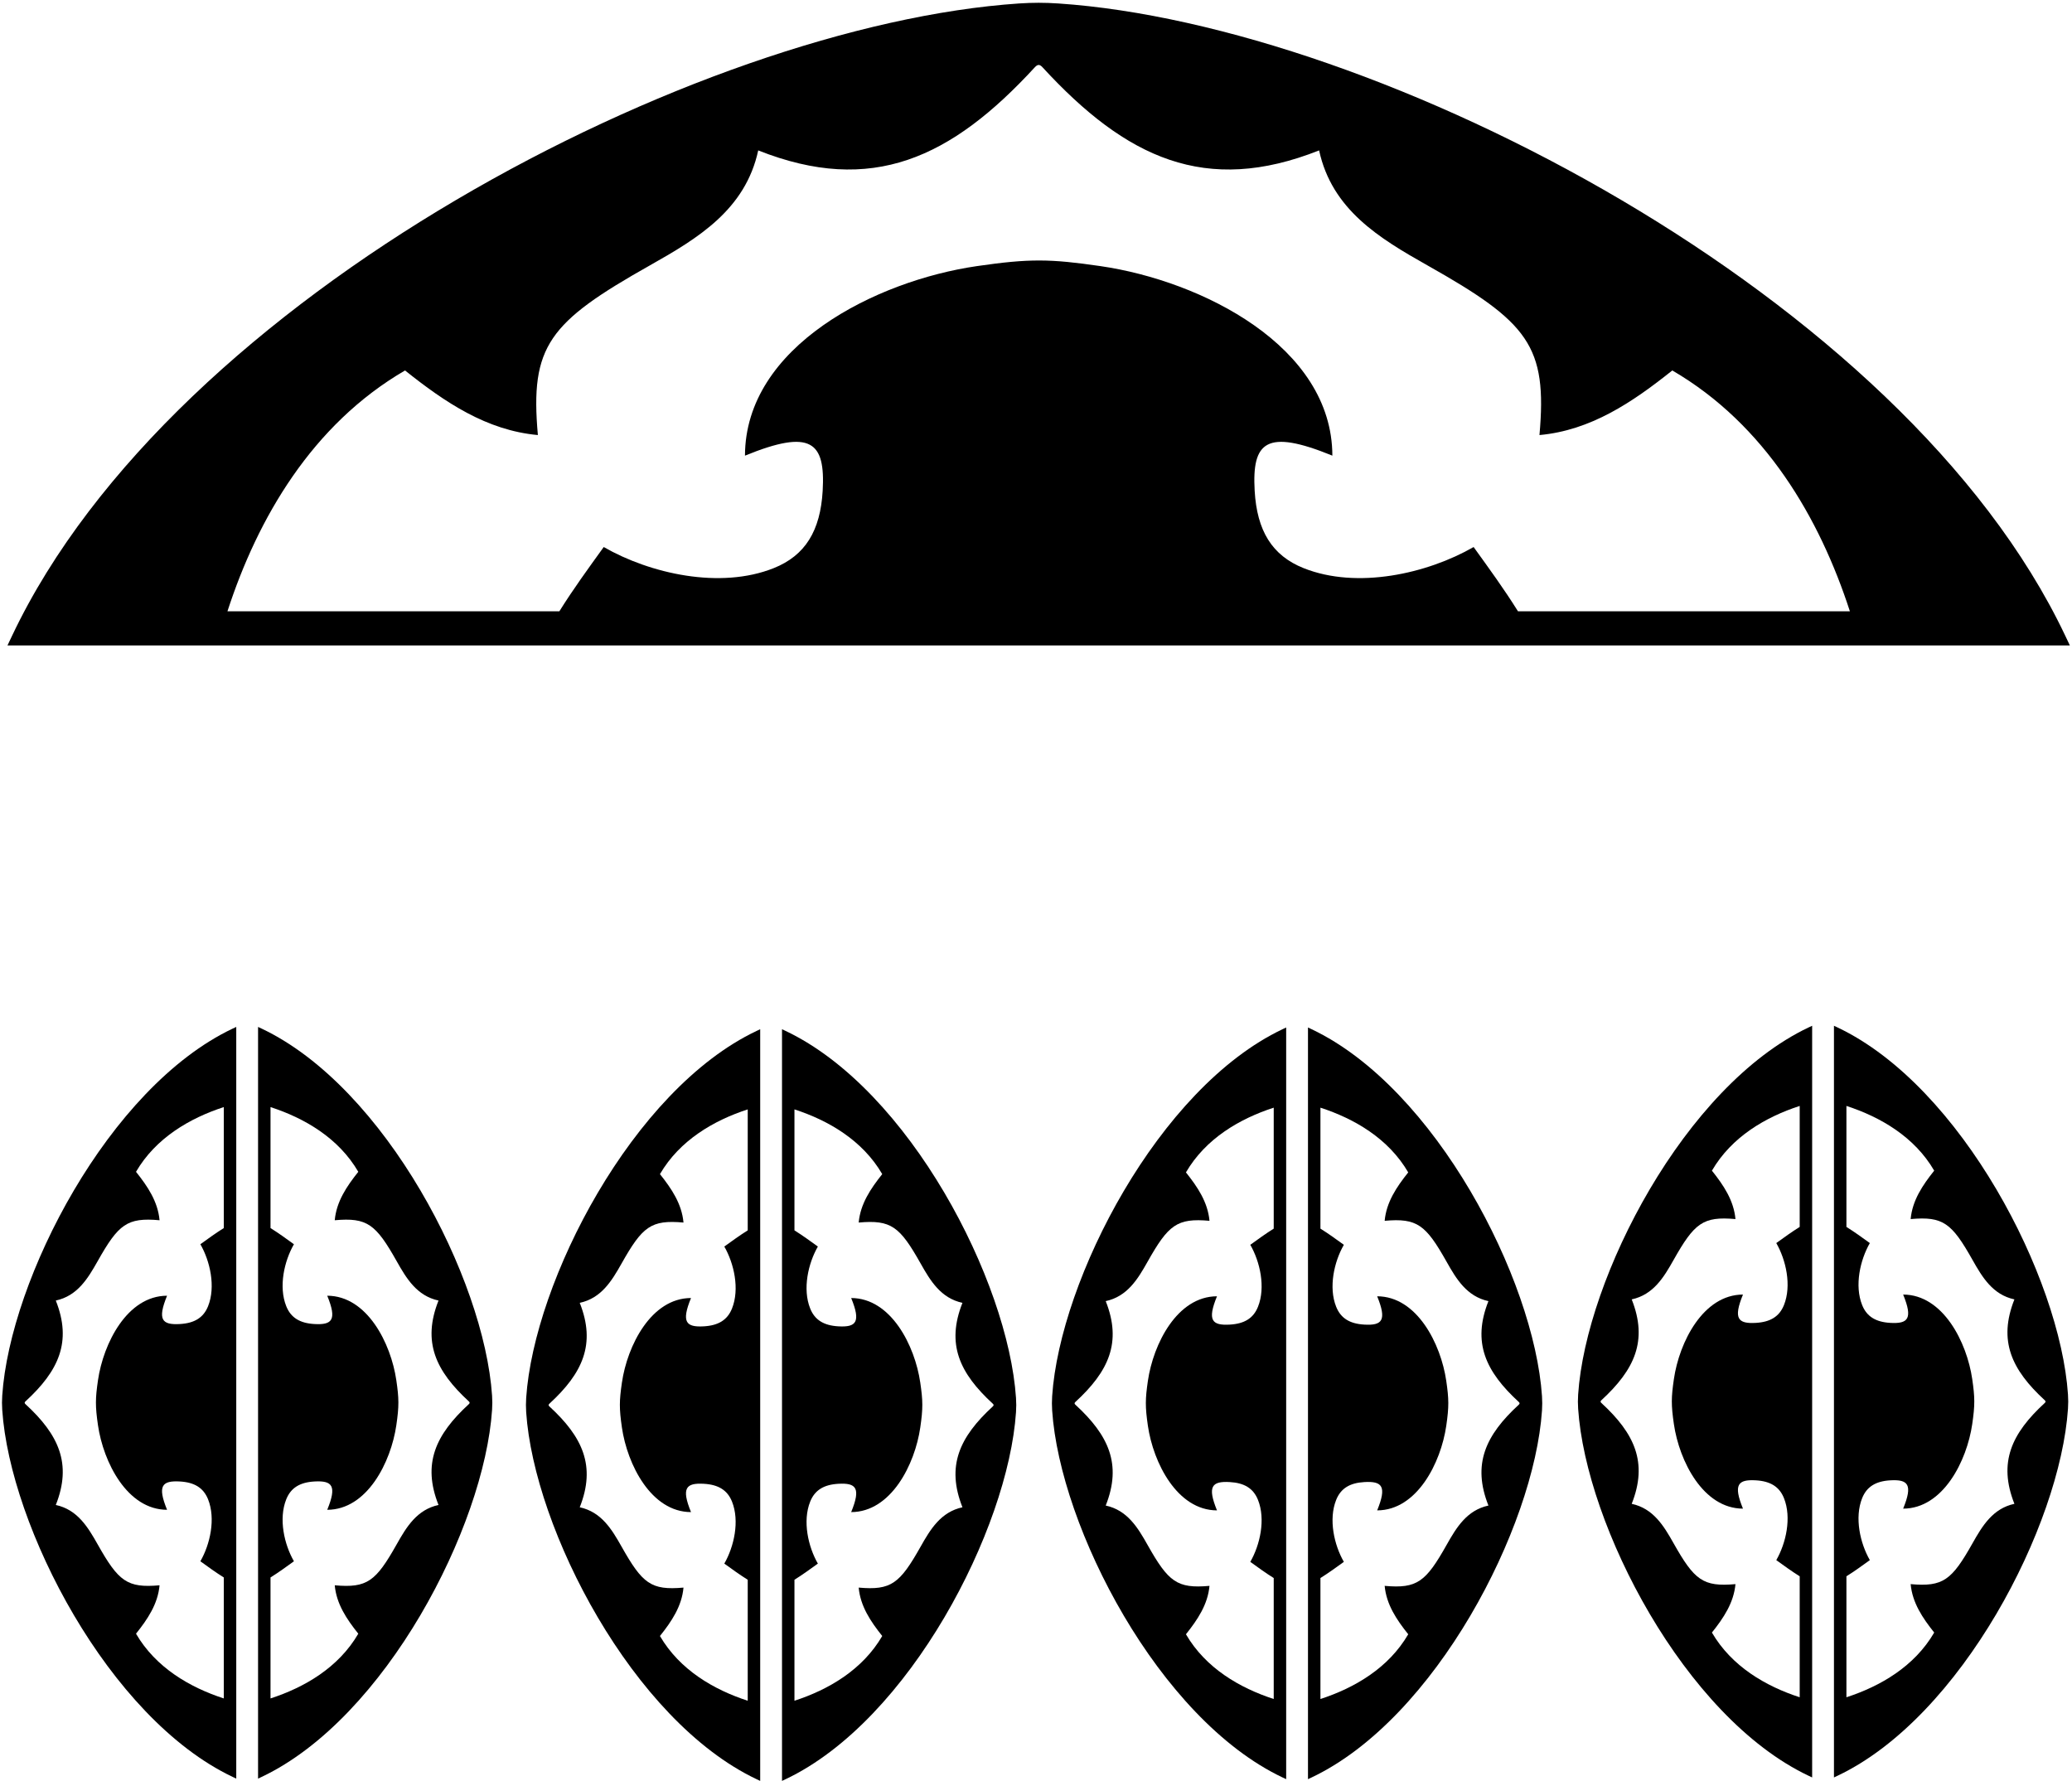 <?xml version="1.0" encoding="UTF-8"?>
<svg xmlns="http://www.w3.org/2000/svg" xmlns:xlink="http://www.w3.org/1999/xlink" width="485pt" height="417pt" viewBox="0 0 485 417" version="1.1">
<g id="surface1">
<path style=" stroke:none;fill-rule:nonzero;fill:rgb(0%,0%,0%);fill-opacity:1;" d="M 483.398 148.766 C 445.637 69.168 322.727 5.848 247.707 0.809 C 244.547 0.598 241.703 0.598 238.543 0.809 C 163.523 5.848 40.613 69.168 2.852 148.766 C 2.211 150.113 1.75 151.09 1.75 151.09 L 484.5 151.09 C 484.5 151.09 484.039 150.113 483.398 148.766 Z M 355.316 143.09 C 351.988 137.773 348.645 133.207 344.934 128.051 C 334.098 134.281 317.676 138.008 305.129 132.988 C 297.754 130.039 294.215 124.234 293.684 114.879 C 293.035 103.434 296.359 100.324 311.871 106.66 C 311.816 81.059 281.27 65.734 257.566 62.289 C 245.828 60.586 241.031 60.496 228.684 62.289 C 204.98 65.734 174.434 81.059 174.379 106.66 C 189.891 100.324 193.215 103.434 192.566 114.879 C 192.035 124.234 188.496 130.039 181.121 132.988 C 168.574 138.008 152.152 134.281 141.316 128.051 C 137.605 133.207 134.262 137.773 130.934 143.09 L 53.242 143.09 C 60.324 121.273 73.062 99.379 94.809 86.719 C 104.156 94.184 113.91 100.754 125.902 101.84 C 124.039 80.977 128.465 75.453 152.164 62.098 C 163.352 55.789 174.477 49.09 177.48 35.207 C 204.027 45.738 222.641 37.051 242.234 15.738 C 242.887 15.031 243.363 15.031 244.016 15.738 C 263.609 37.051 282.223 45.738 308.77 35.207 C 311.773 49.09 322.898 55.789 334.086 62.098 C 357.789 75.453 362.211 80.977 360.348 101.84 C 372.34 100.754 382.094 94.184 391.441 86.719 C 413.188 99.379 425.926 121.273 433.008 143.09 L 355.316 143.09 "/>
<path style=" stroke:none;fill-rule:nonzero;fill:rgb(0%,0%,0%);fill-opacity:1;" d="M 61.254 240.785 C 60.762 240.555 60.406 240.387 60.406 240.387 L 60.406 416.344 C 60.406 416.344 60.762 416.176 61.254 415.945 C 90.266 402.18 113.344 357.379 115.18 330.035 C 115.258 328.883 115.258 327.848 115.18 326.695 C 113.344 299.352 90.266 254.551 61.254 240.785 Z M 109.738 328.691 C 101.969 335.832 98.805 342.617 102.645 352.293 C 97.582 353.387 95.141 357.441 92.844 361.52 C 87.973 370.16 85.961 371.773 78.355 371.094 C 78.75 375.465 81.148 379.02 83.867 382.426 C 79.254 390.352 71.273 394.996 63.32 397.578 L 63.32 369.258 C 65.258 368.047 66.922 366.828 68.801 365.473 C 66.531 361.523 65.172 355.539 67.004 350.965 C 68.078 348.277 70.191 346.988 73.602 346.793 C 77.777 346.559 78.91 347.77 76.598 353.422 C 85.93 353.402 91.516 342.27 92.77 333.629 C 93.426 329.129 93.395 327.379 92.77 323.102 C 91.516 314.461 85.93 303.328 76.598 303.309 C 78.91 308.961 77.777 310.176 73.602 309.938 C 70.191 309.742 68.078 308.453 67.004 305.766 C 65.172 301.191 66.531 295.207 68.801 291.258 C 66.922 289.902 65.258 288.684 63.32 287.473 L 63.32 259.152 C 71.273 261.738 79.254 266.379 83.867 274.305 C 81.148 277.711 78.75 281.27 78.355 285.641 C 85.961 284.961 87.973 286.57 92.844 295.211 C 95.141 299.289 97.582 303.344 102.645 304.438 C 98.805 314.113 101.969 320.898 109.738 328.043 C 109.996 328.277 109.996 328.453 109.738 328.691 "/>
<path style=" stroke:none;fill-rule:nonzero;fill:rgb(0%,0%,0%);fill-opacity:1;" d="M 0.523 326.695 C 0.445 327.848 0.445 328.883 0.523 330.035 C 2.359 357.379 25.441 402.18 54.453 415.945 C 54.945 416.176 55.301 416.344 55.301 416.344 L 55.301 240.387 C 55.301 240.387 54.945 240.555 54.453 240.785 C 25.441 254.551 2.359 299.352 0.523 326.695 Z M 52.383 287.473 C 50.445 288.684 48.781 289.902 46.902 291.258 C 49.172 295.207 50.531 301.191 48.703 305.766 C 47.625 308.453 45.512 309.742 42.102 309.938 C 37.93 310.176 36.797 308.961 39.105 303.309 C 29.773 303.328 24.188 314.461 22.934 323.102 C 22.312 327.379 22.281 329.129 22.934 333.629 C 24.188 342.27 29.773 353.402 39.105 353.422 C 36.797 347.77 37.93 346.559 42.102 346.793 C 45.512 346.988 47.625 348.277 48.703 350.965 C 50.531 355.539 49.172 361.523 46.902 365.473 C 48.781 366.828 50.445 368.047 52.383 369.258 L 52.383 397.578 C 44.434 394.996 36.449 390.352 31.836 382.426 C 34.559 379.02 36.953 375.465 37.348 371.094 C 29.742 371.773 27.73 370.16 22.863 361.52 C 20.562 357.441 18.121 353.387 13.062 352.293 C 16.898 342.617 13.734 335.832 5.965 328.691 C 5.707 328.453 5.707 328.277 5.965 328.043 C 13.734 320.898 16.898 314.113 13.062 304.438 C 18.121 303.344 20.562 299.289 22.863 295.211 C 27.73 286.57 29.742 284.961 37.348 285.641 C 36.953 281.27 34.559 277.711 31.836 274.305 C 36.449 266.379 44.434 261.738 52.383 259.152 L 52.383 287.473 "/>
<path style=" stroke:none;fill-rule:nonzero;fill:rgb(0%,0%,0%);fill-opacity:1;" d="M 183.895 241.328 C 183.402 241.094 183.047 240.926 183.047 240.926 L 183.047 416.883 C 183.047 416.883 183.402 416.719 183.895 416.484 C 212.906 402.719 235.984 357.918 237.82 330.574 C 237.898 329.422 237.898 328.387 237.82 327.234 C 235.984 299.891 212.906 255.09 183.895 241.328 Z M 232.383 329.23 C 224.613 336.371 221.445 343.156 225.285 352.832 C 220.223 353.926 217.781 357.98 215.484 362.059 C 210.613 370.699 208.602 372.309 200.996 371.633 C 201.395 376.004 203.789 379.559 206.508 382.965 C 201.895 390.891 193.914 395.535 185.961 398.117 L 185.961 369.797 C 187.898 368.586 189.562 367.367 191.441 366.016 C 189.172 362.066 187.812 356.078 189.645 351.504 C 190.719 348.816 192.836 347.527 196.246 347.332 C 200.414 347.098 201.551 348.309 199.238 353.961 C 208.57 353.941 214.156 342.809 215.41 334.168 C 216.066 329.668 216.035 327.918 215.41 323.641 C 214.156 315.004 208.57 303.867 199.238 303.848 C 201.551 309.5 200.414 310.715 196.246 310.477 C 192.836 310.281 190.719 308.992 189.645 306.305 C 187.812 301.73 189.172 295.746 191.441 291.797 C 189.562 290.441 187.898 289.227 185.961 288.012 L 185.961 259.691 C 193.914 262.277 201.895 266.918 206.508 274.844 C 203.789 278.254 201.395 281.809 200.996 286.18 C 208.602 285.5 210.613 287.109 215.484 295.75 C 217.781 299.828 220.223 303.883 225.285 304.977 C 221.445 314.652 224.613 321.438 232.383 328.582 C 232.641 328.816 232.641 328.992 232.383 329.23 "/>
<path style=" stroke:none;fill-rule:nonzero;fill:rgb(0%,0%,0%);fill-opacity:1;" d="M 123.164 327.234 C 123.09 328.387 123.09 329.422 123.164 330.574 C 125.004 357.918 148.078 402.719 177.094 416.484 C 177.586 416.719 177.941 416.883 177.941 416.883 L 177.941 240.926 C 177.941 240.926 177.586 241.094 177.094 241.328 C 148.078 255.09 125.004 299.891 123.164 327.234 Z M 175.023 288.012 C 173.086 289.227 171.422 290.441 169.543 291.797 C 171.812 295.746 173.172 301.73 171.344 306.305 C 170.27 308.992 168.152 310.281 164.742 310.477 C 160.57 310.715 159.438 309.5 161.746 303.848 C 152.414 303.867 146.828 315.004 145.574 323.641 C 144.953 327.918 144.922 329.668 145.574 334.168 C 146.828 342.809 152.414 353.941 161.746 353.961 C 159.438 348.309 160.57 347.098 164.742 347.332 C 168.152 347.527 170.27 348.816 171.344 351.504 C 173.172 356.078 171.812 362.066 169.543 366.016 C 171.422 367.367 173.086 368.586 175.023 369.797 L 175.023 398.117 C 167.074 395.535 159.094 390.891 154.477 382.965 C 157.199 379.559 159.594 376.004 159.988 371.633 C 152.383 372.309 150.371 370.699 145.504 362.059 C 143.203 357.98 140.762 353.926 135.703 352.832 C 139.539 343.156 136.375 336.371 128.605 329.23 C 128.348 328.992 128.348 328.816 128.605 328.582 C 136.375 321.438 139.539 314.652 135.703 304.977 C 140.762 303.883 143.203 299.828 145.504 295.75 C 150.371 287.109 152.383 285.5 159.988 286.18 C 159.594 281.809 157.199 278.254 154.477 274.844 C 159.094 266.918 167.074 262.277 175.023 259.691 L 175.023 288.012 "/>
<path style=" stroke:none;fill-rule:nonzero;fill:rgb(0%,0%,0%);fill-opacity:1;" d="M 307.012 240.922 C 306.52 240.688 306.164 240.52 306.164 240.52 L 306.164 416.48 C 306.164 416.48 306.52 416.312 307.012 416.078 C 336.023 402.316 359.105 357.516 360.941 330.168 C 361.016 329.02 361.016 327.98 360.941 326.832 C 359.105 299.484 336.023 254.688 307.012 240.922 Z M 355.5 328.824 C 347.73 335.965 344.562 342.75 348.402 352.426 C 343.344 353.523 340.898 357.578 338.602 361.656 C 333.734 370.293 331.723 371.906 324.113 371.227 C 324.512 375.598 326.906 379.152 329.629 382.559 C 325.012 390.488 317.031 395.129 309.078 397.711 L 309.078 369.395 C 311.02 368.18 312.684 366.961 314.562 365.609 C 312.289 361.66 310.934 355.672 312.762 351.102 C 313.84 348.41 315.953 347.121 319.363 346.93 C 323.535 346.691 324.668 347.902 322.359 353.559 C 331.688 353.535 337.273 342.402 338.531 333.766 C 339.184 329.262 339.152 327.516 338.531 323.234 C 337.273 314.598 331.688 303.465 322.359 303.441 C 324.668 309.098 323.535 310.309 319.363 310.07 C 315.953 309.879 313.84 308.59 312.762 305.898 C 310.934 301.328 312.289 295.34 314.562 291.391 C 312.684 290.039 311.02 288.82 309.078 287.605 L 309.078 259.289 C 317.031 261.871 325.012 266.512 329.629 274.441 C 326.906 277.848 324.512 281.402 324.113 285.773 C 331.723 285.094 333.734 286.707 338.602 295.344 C 340.898 299.426 343.344 303.477 348.402 304.574 C 344.562 314.25 347.73 321.035 355.5 328.176 C 355.758 328.414 355.758 328.586 355.5 328.824 "/>
<path style=" stroke:none;fill-rule:nonzero;fill:rgb(0%,0%,0%);fill-opacity:1;" d="M 246.281 326.832 C 246.207 327.98 246.207 329.02 246.281 330.168 C 248.121 357.516 271.199 402.316 300.211 416.078 C 300.703 416.312 301.059 416.48 301.059 416.48 L 301.059 240.52 C 301.059 240.52 300.703 240.688 300.211 240.922 C 271.199 254.688 248.121 299.484 246.281 326.832 Z M 298.145 287.605 C 296.203 288.82 294.539 290.039 292.66 291.391 C 294.934 295.34 296.289 301.328 294.461 305.898 C 293.387 308.59 291.27 309.879 287.859 310.07 C 283.688 310.309 282.555 309.098 284.863 303.441 C 275.535 303.465 269.949 314.598 268.691 323.234 C 268.07 327.516 268.039 329.262 268.691 333.766 C 269.949 342.402 275.535 353.535 284.863 353.559 C 282.555 347.902 283.688 346.691 287.859 346.93 C 291.27 347.121 293.387 348.41 294.461 351.102 C 296.289 355.672 294.934 361.66 292.66 365.609 C 294.539 366.961 296.203 368.18 298.145 369.395 L 298.145 397.711 C 290.191 395.129 282.211 390.488 277.598 382.559 C 280.316 379.152 282.711 375.598 283.109 371.227 C 275.504 371.906 273.488 370.293 268.621 361.656 C 266.324 357.578 263.883 353.523 258.82 352.426 C 262.66 342.75 259.492 335.965 251.723 328.824 C 251.465 328.586 251.465 328.414 251.723 328.176 C 259.492 321.035 262.66 314.25 258.82 304.574 C 263.883 303.477 266.324 299.426 268.621 295.344 C 273.488 286.707 275.504 285.094 283.109 285.773 C 282.711 281.402 280.316 277.848 277.598 274.441 C 282.211 266.512 290.191 261.871 298.145 259.289 L 298.145 287.605 "/>
<path style=" stroke:none;fill-rule:nonzero;fill:rgb(0%,0%,0%);fill-opacity:1;" d="M 430.129 240.516 C 429.637 240.281 429.281 240.117 429.281 240.117 L 429.281 416.074 C 429.281 416.074 429.637 415.906 430.129 415.672 C 459.145 401.91 482.223 357.109 484.059 329.766 C 484.137 328.613 484.137 327.578 484.059 326.426 C 482.223 299.082 459.145 254.281 430.129 240.516 Z M 478.617 328.418 C 470.848 335.562 467.684 342.348 471.52 352.023 C 466.461 353.117 464.02 357.172 461.719 361.25 C 456.852 369.891 454.84 371.5 447.234 370.82 C 447.629 375.191 450.023 378.746 452.746 382.156 C 448.133 390.082 440.148 394.723 432.199 397.305 L 432.199 368.988 C 434.137 367.777 435.801 366.555 437.68 365.203 C 435.41 361.254 434.051 355.27 435.879 350.695 C 436.953 348.008 439.07 346.719 442.48 346.523 C 446.652 346.285 447.785 347.5 445.477 353.152 C 454.809 353.133 460.395 341.996 461.648 333.359 C 462.305 328.859 462.27 327.109 461.648 322.832 C 460.395 314.191 454.809 303.059 445.477 303.035 C 447.785 308.691 446.652 309.902 442.48 309.668 C 439.07 309.473 436.953 308.184 435.879 305.496 C 434.051 300.922 435.41 294.938 437.68 290.984 C 435.801 289.633 434.137 288.414 432.199 287.203 L 432.199 258.883 C 440.148 261.465 448.133 266.109 452.746 274.035 C 450.023 277.441 447.629 280.996 447.234 285.367 C 454.84 284.688 456.852 286.301 461.719 294.941 C 464.02 299.02 466.461 303.074 471.52 304.168 C 467.684 313.844 470.848 320.629 478.617 327.77 C 478.875 328.008 478.875 328.184 478.617 328.418 "/>
<path style=" stroke:none;fill-rule:nonzero;fill:rgb(0%,0%,0%);fill-opacity:1;" d="M 369.402 326.426 C 369.324 327.578 369.324 328.613 369.402 329.766 C 371.238 357.109 394.316 401.91 423.328 415.672 C 423.82 415.906 424.176 416.074 424.176 416.074 L 424.176 240.117 C 424.176 240.117 423.82 240.281 423.328 240.516 C 394.316 254.281 371.238 299.082 369.402 326.426 Z M 421.262 287.203 C 419.324 288.414 417.66 289.633 415.781 290.984 C 418.051 294.938 419.41 300.922 417.578 305.496 C 416.504 308.184 414.391 309.473 410.98 309.668 C 406.809 309.902 405.672 308.691 407.984 303.035 C 398.652 303.059 393.066 314.191 391.812 322.832 C 391.188 327.109 391.156 328.859 391.812 333.359 C 393.066 341.996 398.652 353.133 407.984 353.152 C 405.672 347.5 406.809 346.285 410.98 346.523 C 414.391 346.719 416.504 348.008 417.578 350.695 C 419.41 355.27 418.051 361.254 415.781 365.203 C 417.66 366.555 419.324 367.777 421.262 368.988 L 421.262 397.305 C 413.309 394.723 405.328 390.082 400.715 382.156 C 403.438 378.746 405.828 375.191 406.227 370.82 C 398.621 371.5 396.609 369.891 391.738 361.25 C 389.441 357.172 387 353.117 381.938 352.023 C 385.777 342.348 382.609 335.562 374.844 328.418 C 374.586 328.184 374.586 328.008 374.844 327.77 C 382.609 320.629 385.777 313.844 381.938 304.168 C 387 303.074 389.441 299.02 391.738 294.941 C 396.609 286.301 398.621 284.688 406.227 285.367 C 405.828 280.996 403.438 277.441 400.715 274.035 C 405.328 266.109 413.309 261.465 421.262 258.883 L 421.262 287.203 "/>
</g>
</svg>

